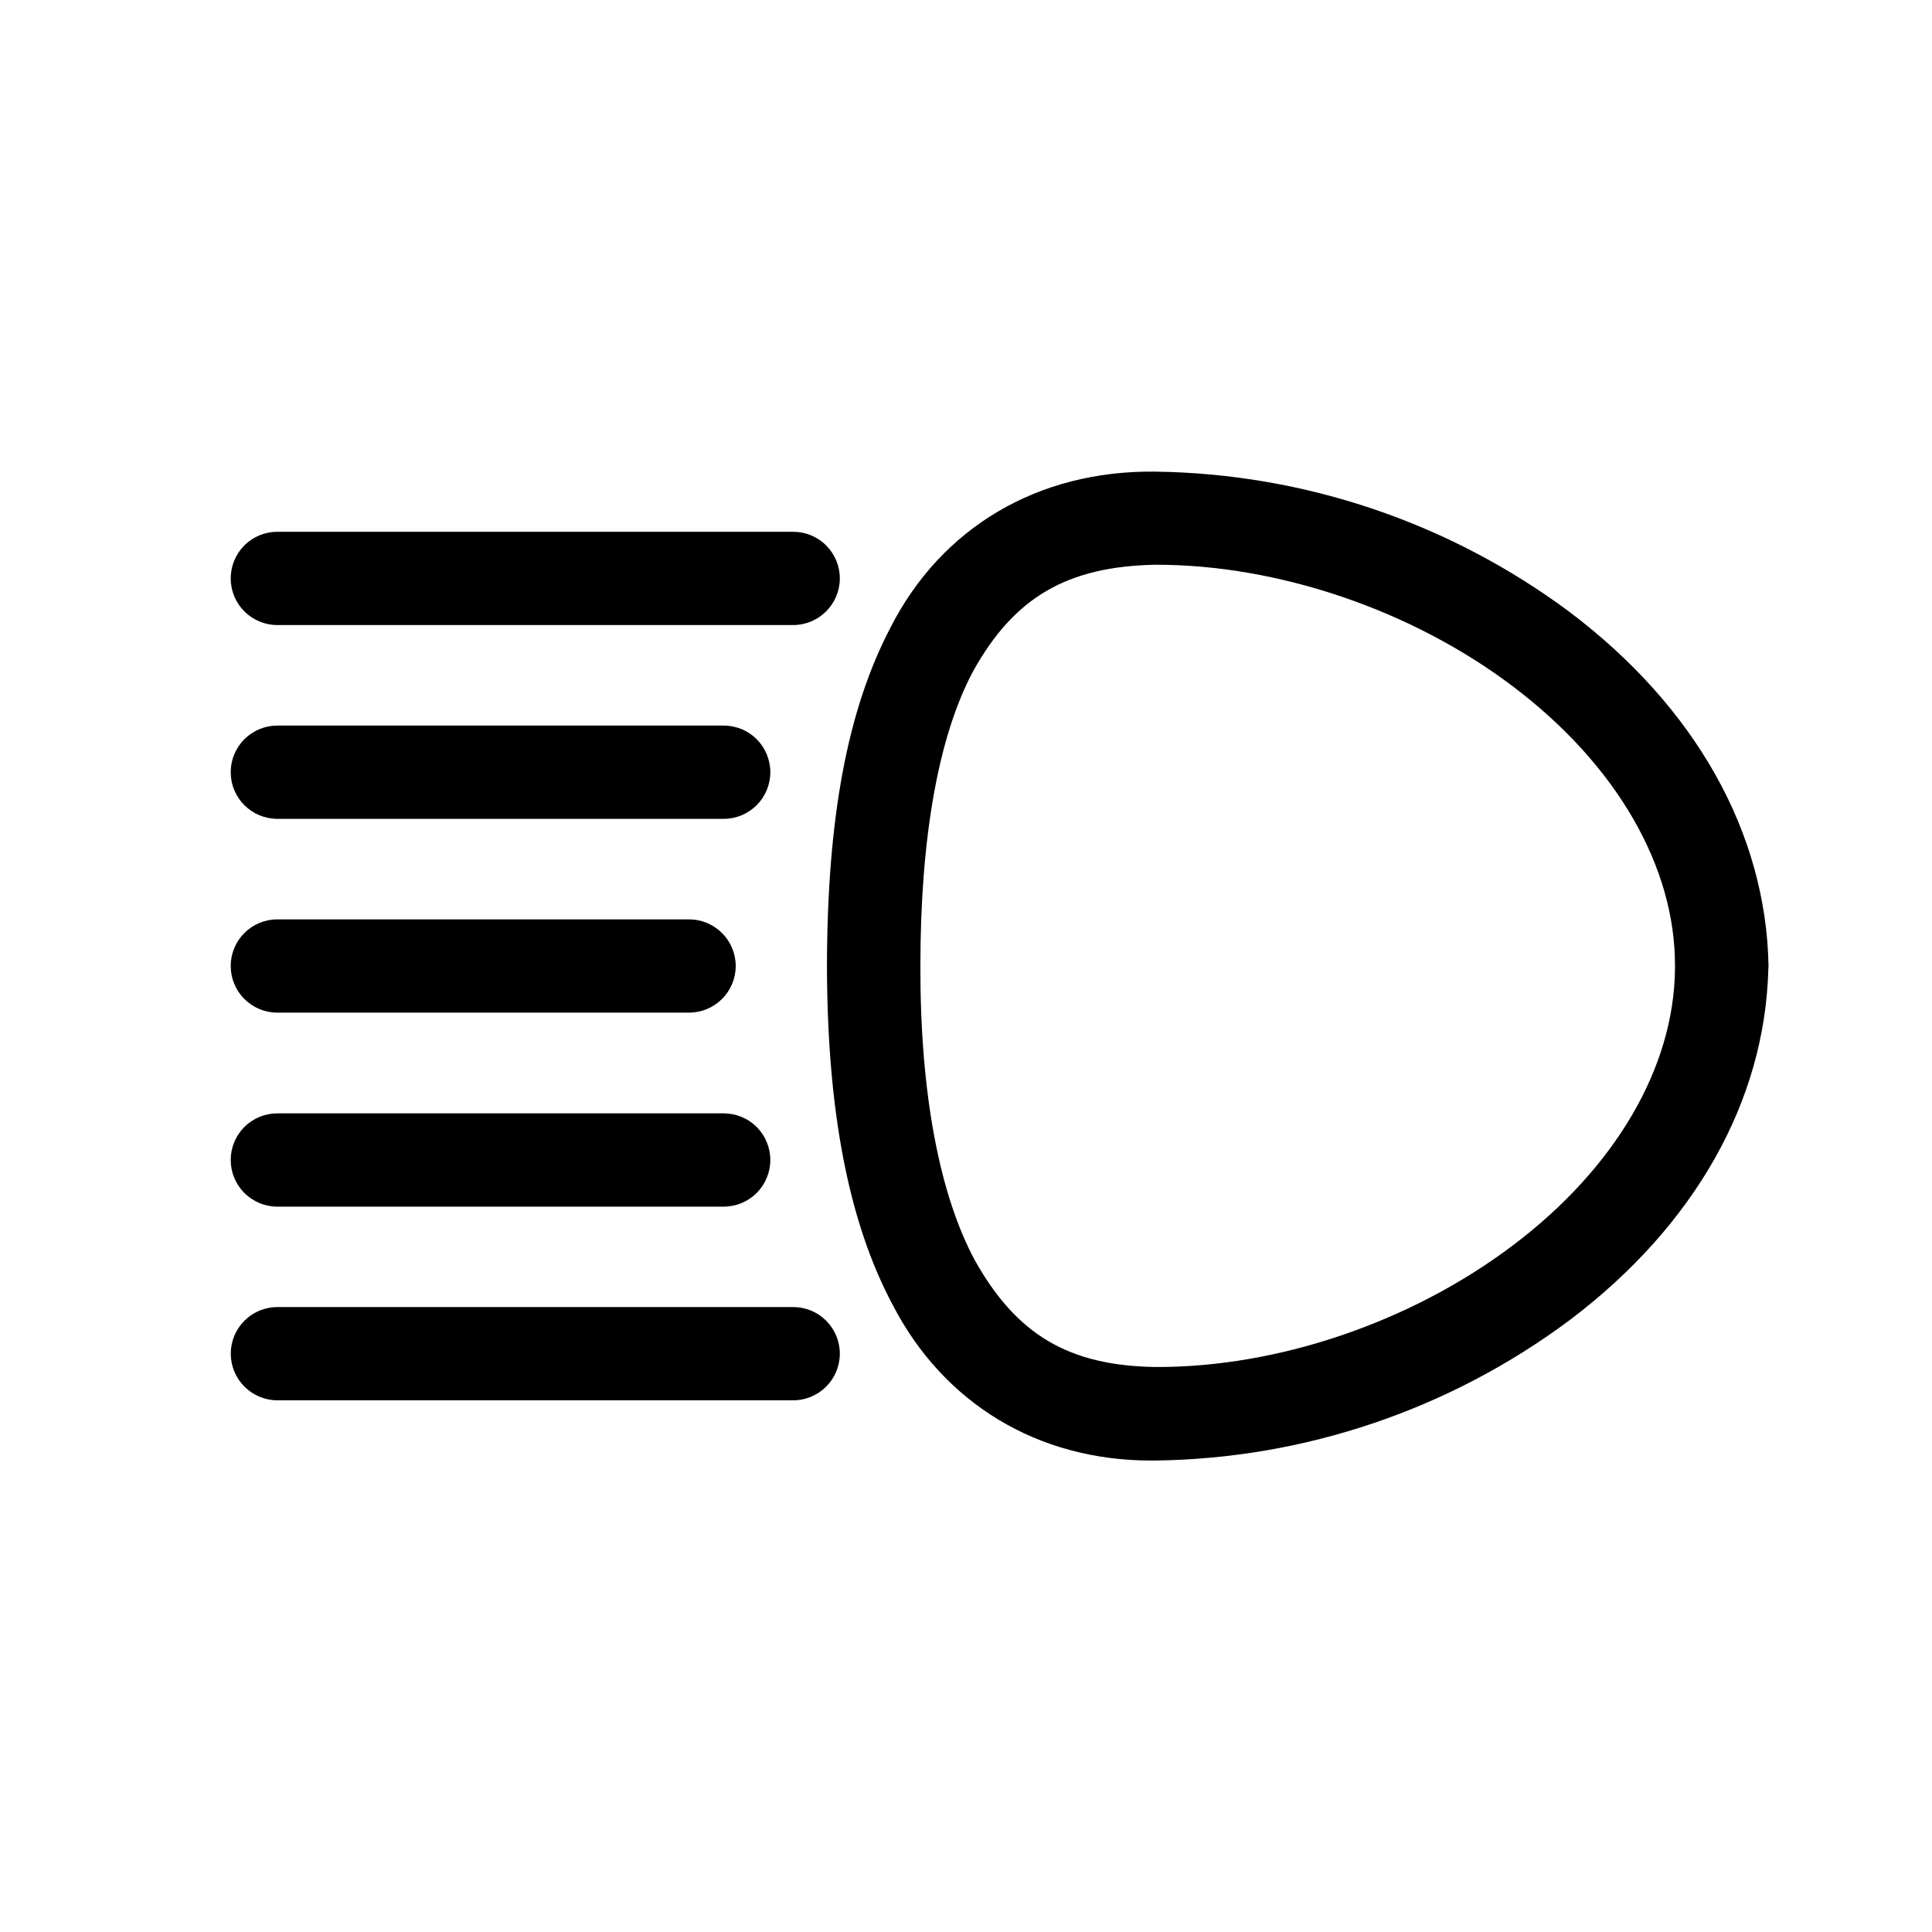 <svg width="36" height="36" viewBox="0 0 36 36" fill="none" xmlns="http://www.w3.org/2000/svg">
<path d="M5.168 11.647H14.78C15.01 11.647 15.231 11.555 15.394 11.392C15.557 11.229 15.649 11.008 15.649 10.778C15.649 10.547 15.557 10.326 15.394 10.163C15.231 10 15.01 9.909 14.78 9.909H5.168C4.937 9.909 4.716 10 4.553 10.163C4.39 10.326 4.299 10.547 4.299 10.778C4.299 11.008 4.39 11.229 4.553 11.392C4.716 11.555 4.937 11.647 5.168 11.647Z" fill="black"/>
<path d="M5.168 15.258H13.485C13.716 15.258 13.937 15.166 14.1 15.003C14.262 14.84 14.354 14.619 14.354 14.389C14.354 14.159 14.262 13.937 14.1 13.774C13.937 13.611 13.716 13.52 13.485 13.52H5.168C5.054 13.52 4.941 13.542 4.835 13.586C4.73 13.63 4.634 13.694 4.553 13.774C4.473 13.855 4.409 13.951 4.365 14.056C4.321 14.162 4.299 14.275 4.299 14.389C4.299 14.503 4.321 14.616 4.365 14.722C4.409 14.827 4.473 14.923 4.553 15.003C4.634 15.084 4.73 15.148 4.835 15.192C4.941 15.235 5.054 15.258 5.168 15.258Z" fill="black"/>
<path d="M5.168 18.869H12.84C13.07 18.869 13.291 18.777 13.454 18.614C13.617 18.452 13.709 18.23 13.709 18C13.709 17.77 13.617 17.549 13.454 17.386C13.291 17.223 13.07 17.131 12.84 17.131H5.168C4.937 17.131 4.716 17.223 4.553 17.386C4.39 17.549 4.299 17.77 4.299 18C4.299 18.23 4.39 18.452 4.553 18.614C4.716 18.777 4.937 18.869 5.168 18.869Z" fill="black"/>
<path d="M32.954 18C32.909 15.517 31.594 13.175 29.249 11.405C27.015 9.741 24.312 8.825 21.527 8.788C19.347 8.762 17.546 9.822 16.592 11.695C15.792 13.225 15.415 15.228 15.409 18.001C15.415 20.714 15.815 22.778 16.632 24.311C17.587 26.157 19.342 27.215 21.447 27.215H21.527C24.312 27.18 27.015 26.264 29.248 24.599C31.573 22.844 32.885 20.526 32.95 18.065L32.954 18ZM28.192 23.204C26.307 24.63 23.817 25.483 21.528 25.472C19.914 25.447 18.944 24.872 18.166 23.486C17.503 22.256 17.145 20.359 17.15 18C17.15 15.616 17.485 13.717 18.132 12.509C18.898 11.129 19.882 10.556 21.527 10.523H21.543C23.827 10.523 26.314 11.371 28.192 12.791C30.115 14.244 31.216 16.143 31.211 17.995V18.053C31.193 19.896 30.095 21.769 28.192 23.204Z" fill="black"/>
<path d="M14.78 24.355H5.169C4.939 24.355 4.718 24.446 4.555 24.609C4.392 24.772 4.3 24.993 4.3 25.224C4.3 25.454 4.392 25.675 4.555 25.838C4.718 26.001 4.939 26.093 5.169 26.093H14.78C15.01 26.093 15.231 26.001 15.394 25.838C15.557 25.675 15.649 25.454 15.649 25.224C15.649 24.993 15.557 24.772 15.394 24.609C15.231 24.446 15.01 24.355 14.78 24.355Z" fill="black"/>
<path d="M5.168 22.484H13.485C13.716 22.484 13.937 22.392 14.1 22.229C14.262 22.066 14.354 21.845 14.354 21.615C14.354 21.384 14.262 21.163 14.1 21C13.937 20.837 13.716 20.746 13.485 20.746H5.168C4.937 20.746 4.716 20.837 4.553 21C4.39 21.163 4.299 21.384 4.299 21.615C4.299 21.845 4.39 22.066 4.553 22.229C4.716 22.392 4.937 22.484 5.168 22.484Z" fill="black"/>
</svg>
